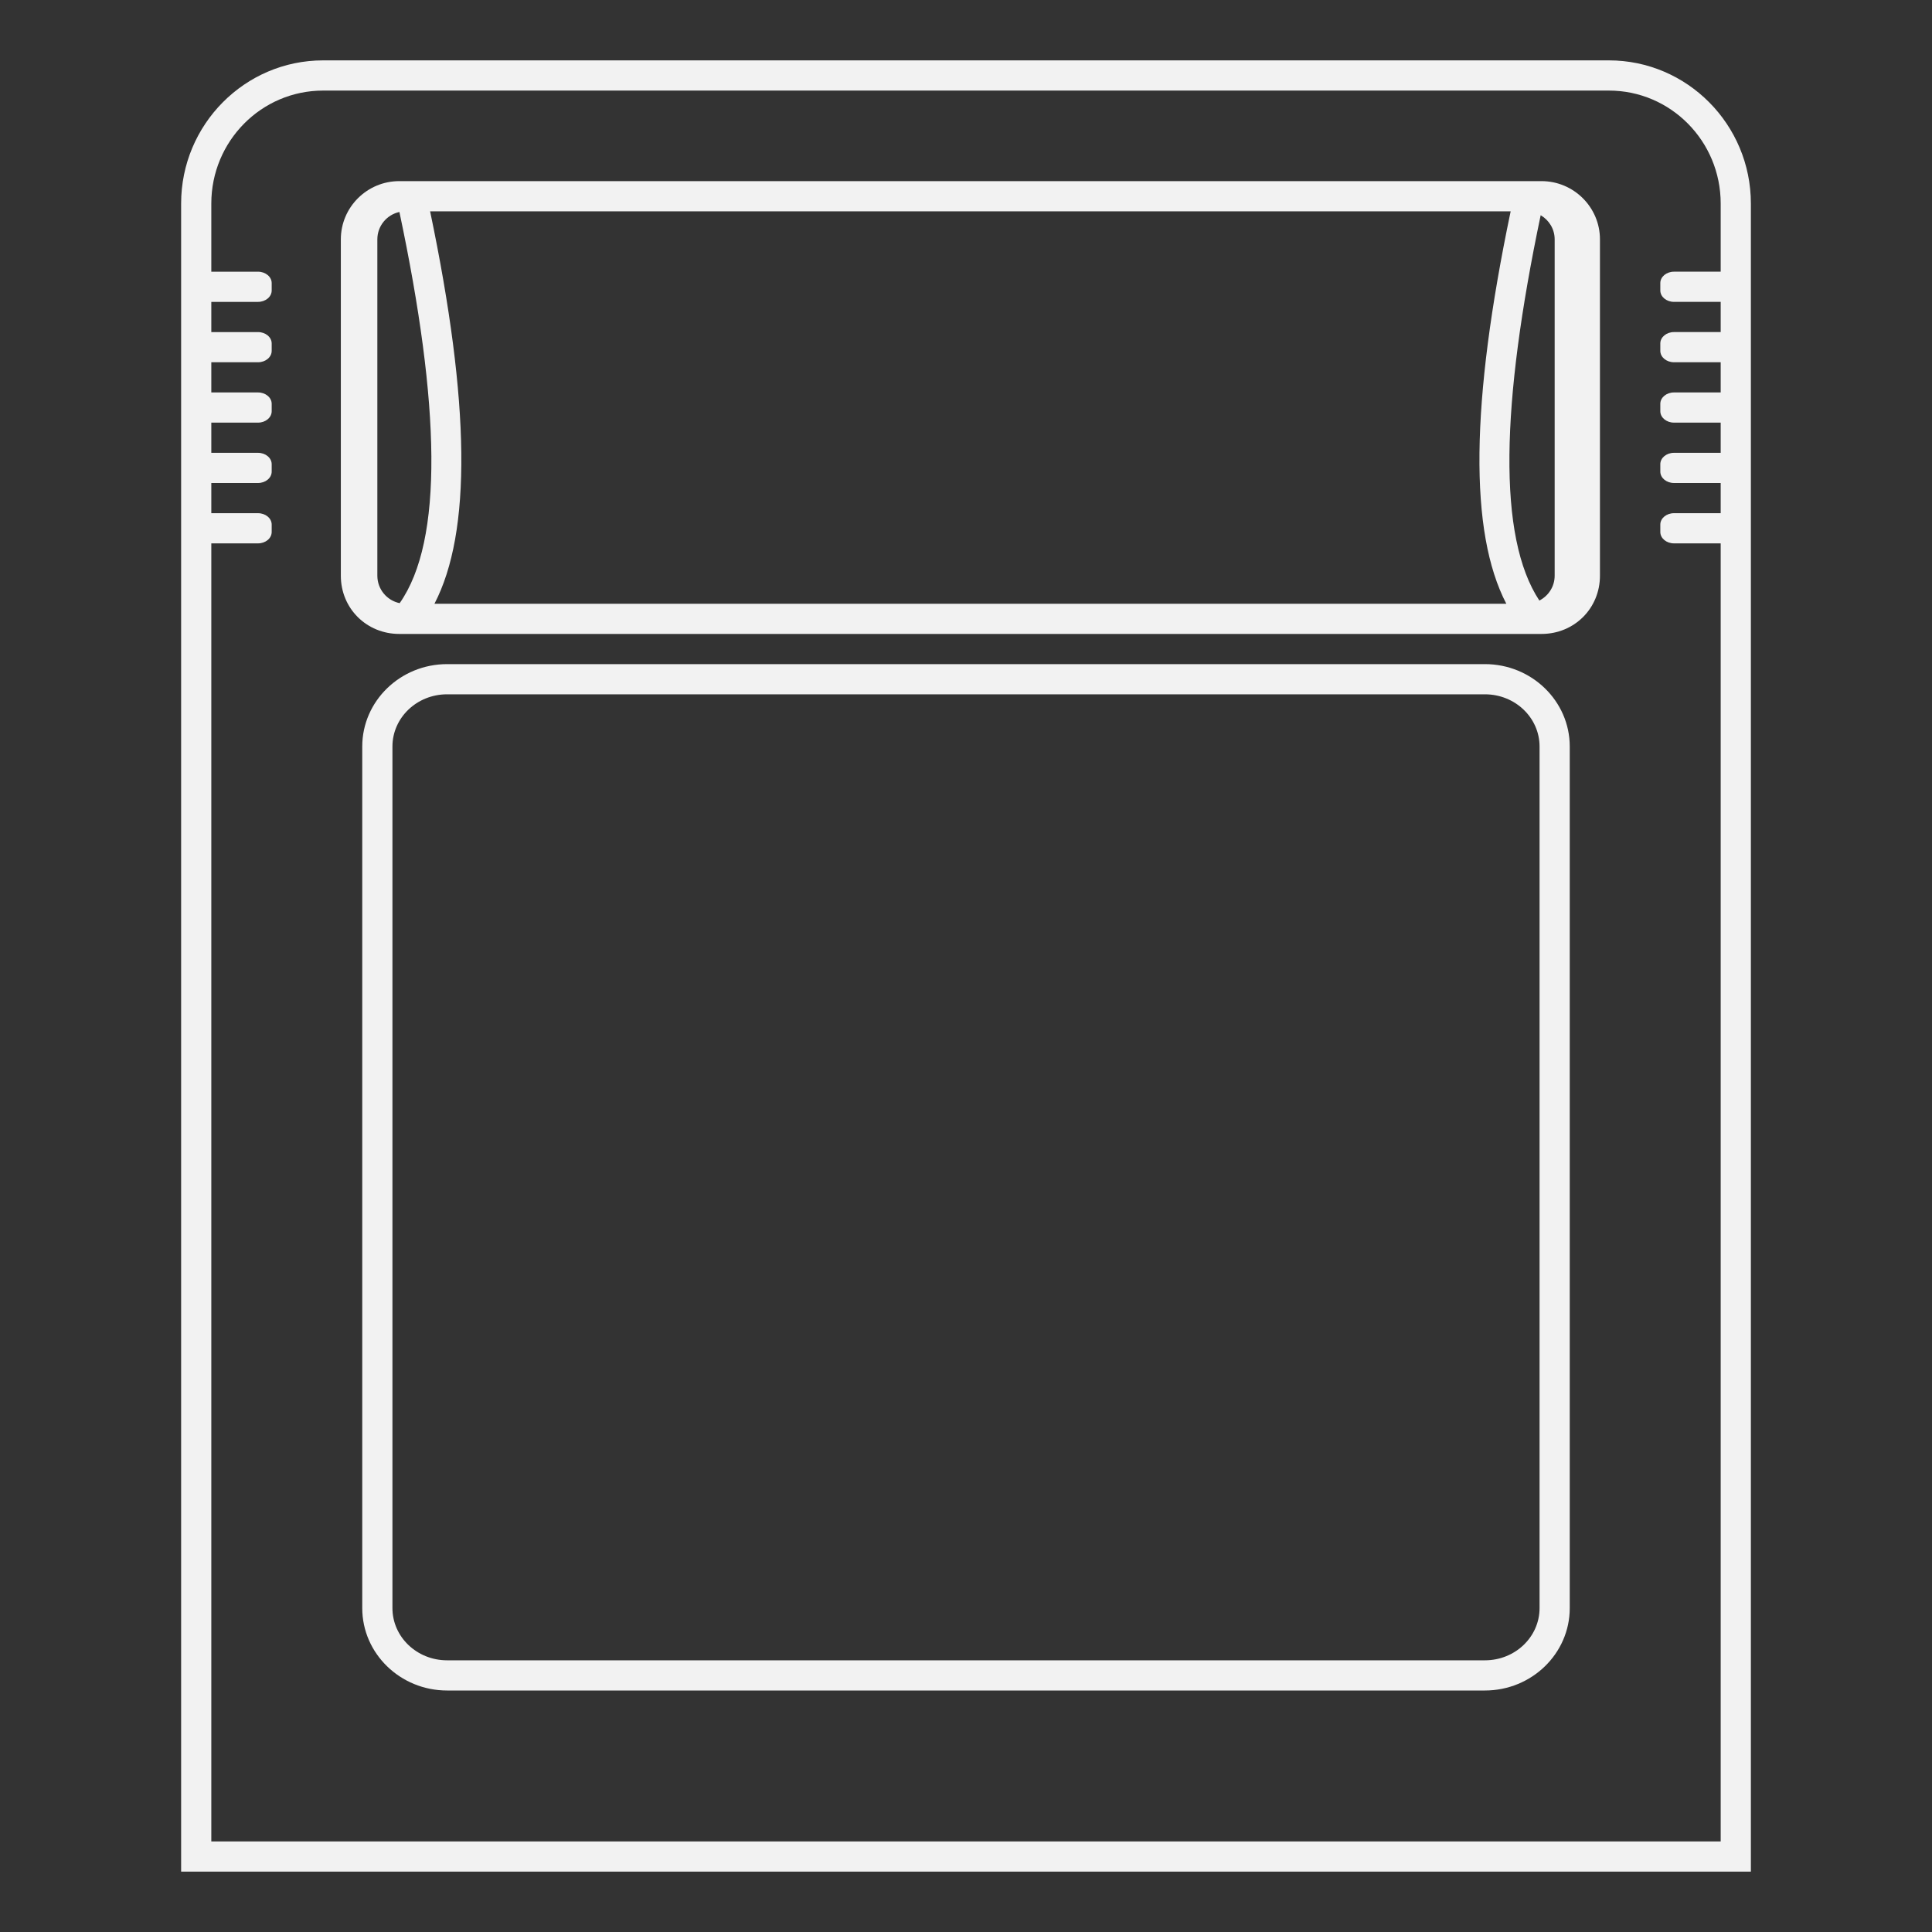 <?xml version="1.0" encoding="UTF-8" standalone="no"?>
<svg
   xmlns:dc="http://purl.org/dc/elements/1.1/"
   xmlns:cc="http://creativecommons.org/ns#"
   xmlns:rdf="http://www.w3.org/1999/02/22-rdf-syntax-ns#"
   xmlns:svg="http://www.w3.org/2000/svg"
   xmlns="http://www.w3.org/2000/svg"
   viewBox="0 0 320 320"
   height="320"
   width="320"
   xml:space="preserve"
   version="1.1"
   id="svg2"><rect x="0" y="0" width="320" height="320" fill="#333333" stroke="none"/><defs
     id="defs6"><clipPath
       id="clipPath16"
       clipPathUnits="userSpaceOnUse"><path
         id="path18"
         d="M 0,256 256,256 256,0 0,0 0,256 Z" /></clipPath></defs><g
     transform="matrix(1.25,0,0,-1.25,0,320)"
     id="g10"><g
       id="g12"><g
         clip-path="url(#clipPath16)"
         id="g14"><g
           transform="translate(228,220)"
           id="g20"><path
             id="path22"
             style="fill:#f2f2f2;fill-opacity:1;fill-rule:nonzero;stroke:none"
             d="M 0,0 -6.188,0 C -7.189,0 -8,-0.676 -8,-1.509 l 0,-0.982 C -8,-3.324 -7.189,-4 -6.188,-4 L 0,-4 0,-8 -6.188,-8 C -7.189,-8 -8,-8.676 -8,-9.509 l 0,-0.982 C -8,-11.324 -7.189,-12 -6.188,-12 l 6.188,0 0,-4 -6.188,0 C -7.189,-16 -8,-16.676 -8,-17.509 l 0,-0.982 C -8,-19.324 -7.189,-20 -6.188,-20 l 6.188,0 0,-4 -6.188,0 C -7.189,-24 -8,-24.676 -8,-25.509 l 0,-0.982 C -8,-27.324 -7.189,-28 -6.188,-28 l 6.188,0 0,-4 -6.188,0 C -7.189,-32 -8,-32.676 -8,-33.509 l 0,-0.982 C -8,-35.324 -7.189,-36 -6.188,-36 L 0,-36 0,-125.678 0,-193.032 0,-208 l -14.814,0 -170.371,0 -14.815,0 0,14.968 0,67.354 0,89.678 6.189,0 c 1,0 1.811,0.676 1.811,1.509 l 0,0.982 c 0,0.833 -0.811,1.509 -1.811,1.509 l -6.189,0 0,4 6.189,0 c 1,0 1.811,0.676 1.811,1.509 l 0,0.982 c 0,0.833 -0.811,1.509 -1.811,1.509 l -6.189,0 0,4 6.189,0 c 1,0 1.811,0.676 1.811,1.509 l 0,0.982 c 0,0.833 -0.811,1.509 -1.811,1.509 l -6.189,0 0,4 6.189,0 c 1,0 1.811,0.676 1.811,1.509 l 0,0.982 c 0,0.833 -0.811,1.509 -1.811,1.509 l -6.189,0 0,4 6.189,0 c 1,0 1.811,0.676 1.811,1.509 l 0,0.982 c 0,0.833 -0.811,1.509 -1.811,1.509 l -6.189,0 0,9.032 c 0,8.267 6.633,14.968 14.815,14.968 l 170.371,0 C -6.633,24 0,17.299 0,9.032 L 0,0 Z m -14.814,28 -170.371,0 C -195.56,28 -204,19.491 -204,9.032 l 0,-9.032 0,-4 0,-4 0,-4 0,-4 0,-4 0,-4 0,-4 0,-4 0,-4 0,-89.678 0,-67.354 0,-14.968 0,-4 4,0 14.815,0 170.371,0 14.814,0 4,0 0,4 0,14.968 0,67.354 0,89.678 0,4 0,4 0,4 0,4 0,4 0,4 0,4 0,4 0,4 0,9.032 C 4,19.491 -4.44,28 -14.814,28" /></g><g
           transform="translate(204,42.919)"
           id="g24"><path
             id="path26"
             style="fill:#f2f2f2;fill-opacity:1;fill-rule:nonzero;stroke:none"
             d="m 0,0 c 0,-3.821 -3.24,-6.919 -7.238,-6.919 l -137.524,0 c -3.997,0 -7.238,3.098 -7.238,6.919 l 0,114.162 c 0,3.821 3.241,6.919 7.238,6.919 l 137.524,0 C -3.24,121.081 0,117.983 0,114.162 L 0,0 Z m -7.238,125.081 -137.524,0 c -6.196,0 -11.238,-4.898 -11.238,-10.919 L -156,0 c 0,-6.021 5.042,-10.919 11.238,-10.919 l 137.524,0 C -1.041,-10.919 4,-6.021 4,0 l 0,114.162 c 0,6.021 -5.041,10.919 -11.238,10.919" /></g><g
           transform="translate(204.148,227.482)"
           id="g28"><path
             id="path30"
             style="fill:#f2f2f2;fill-opacity:1;fill-rule:nonzero;stroke:none"
             d="m 0,0 c 1.103,-0.644 1.853,-1.827 1.853,-3.197 l 0,-44.571 c 0,-1.44 -0.829,-2.674 -2.027,-3.291 C -5.733,-42.649 -5.249,-24.978 0,0 m -147.156,0.518 143.178,0 c -5.315,-25.424 -5.51,-42.498 -0.576,-52 l -142.026,0 c 4.934,9.502 4.74,26.576 -0.576,52 m -6.991,-48.286 0,44.571 c 0,1.78 1.253,3.264 2.924,3.626 5.408,-25.55 5.871,-43.52 0.034,-51.833 -1.689,0.349 -2.958,1.844 -2.958,3.636 M 0.107,4.518 l -1.968,0 -1.273,0 -144.866,0 -2.433,0 -0.808,0 c -4.271,0 -7.745,-3.461 -7.745,-7.715 l 0,-44.571 c 0,-4.326 3.402,-7.714 7.745,-7.714 l 0.808,0 1.254,0 147.224,0 0.094,0 1.968,0 c 4.343,0 7.746,3.388 7.746,7.714 l 0,44.571 c 0,4.254 -3.475,7.715 -7.746,7.715" /></g></g></g></g></svg>